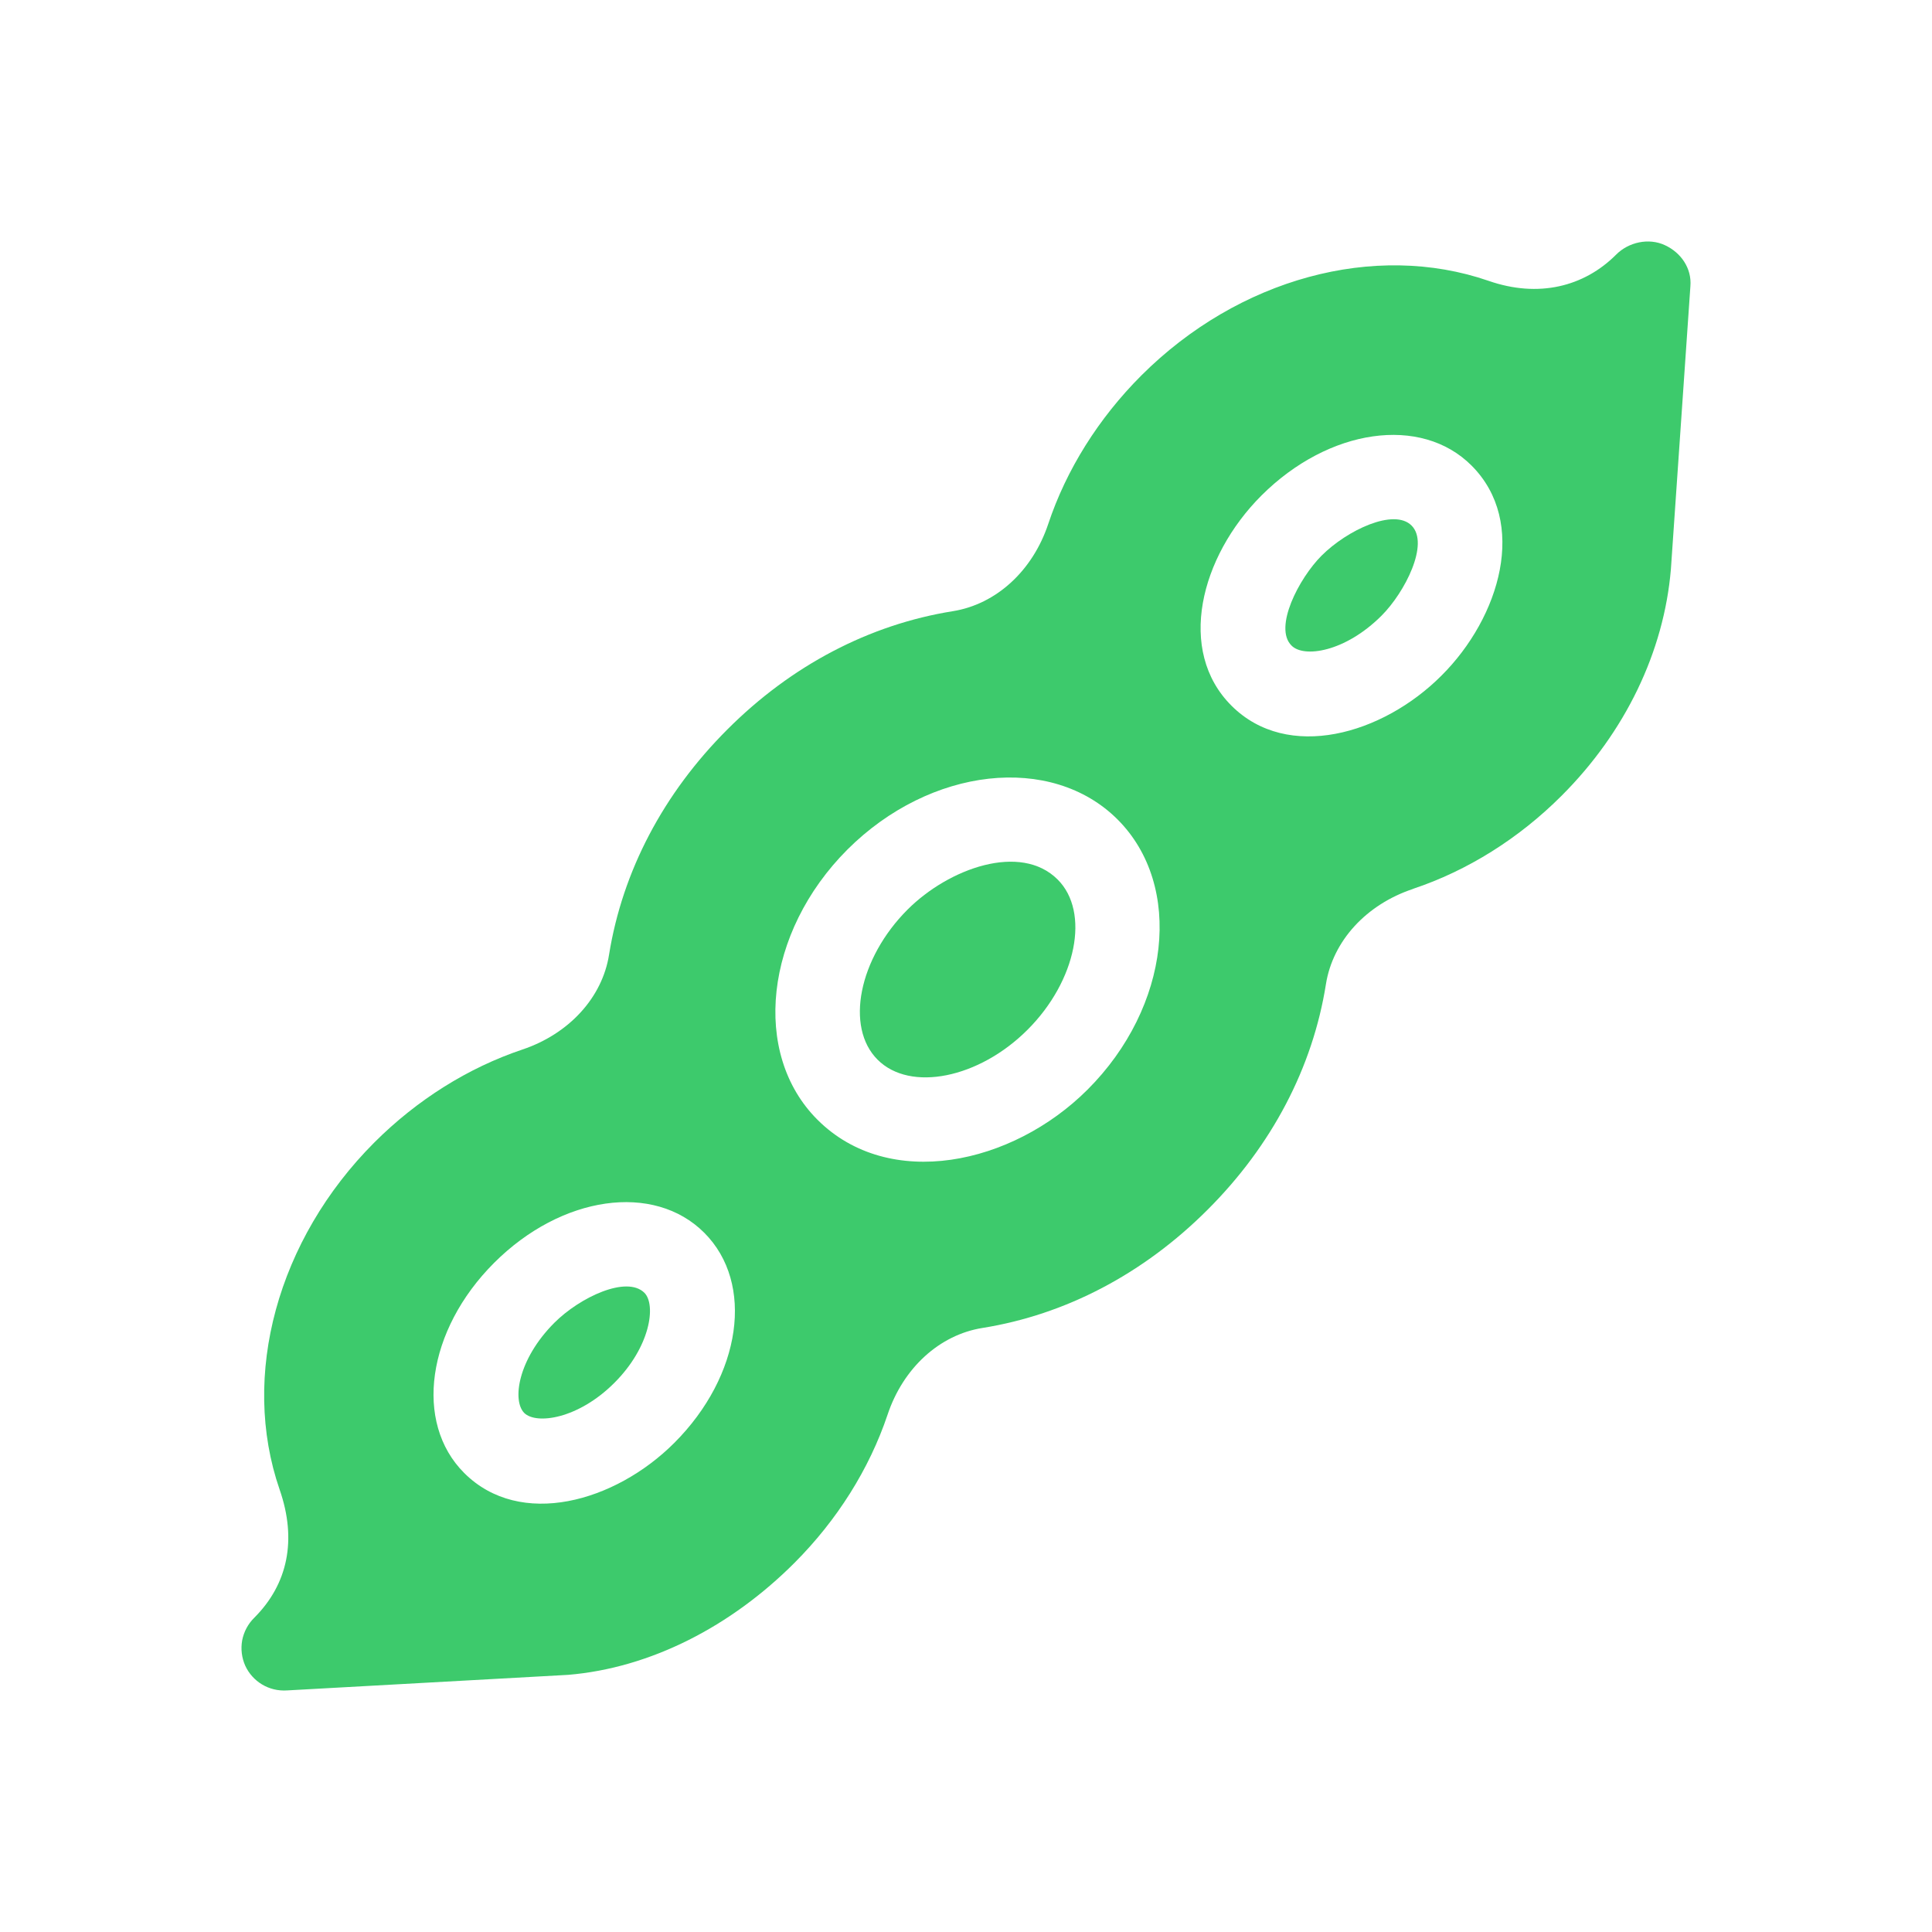 <svg width="20" height="20" viewBox="0 0 20 20" fill="none" xmlns="http://www.w3.org/2000/svg">
<g id="Edamame">
<g id="Group">
<path id="Vector" d="M14.302 6.373C14.544 6.131 14.799 5.628 14.613 5.441C14.432 5.258 13.946 5.487 13.681 5.752C13.446 5.987 13.182 6.498 13.37 6.683C13.496 6.812 13.923 6.752 14.302 6.373ZM6.36 14.315C6.733 13.943 6.794 13.508 6.671 13.383C6.487 13.201 6.003 13.429 5.738 13.694C5.359 14.074 5.301 14.5 5.427 14.627C5.552 14.75 5.987 14.689 6.36 14.315ZM10.638 10.659C11.144 10.153 11.286 9.442 10.949 9.105C10.566 8.722 9.823 8.988 9.395 9.416C8.89 9.921 8.747 10.633 9.085 10.97C9.422 11.307 10.134 11.164 10.638 10.659Z" fill="#3DCA6C"/>
<path id="Vector_2" d="M2.975 17.499L5.881 17.338C6.734 17.267 7.567 16.837 8.225 16.178C8.666 15.736 8.999 15.207 9.188 14.645C9.349 14.162 9.725 13.818 10.17 13.747C11.033 13.609 11.839 13.185 12.501 12.523C13.165 11.86 13.589 11.052 13.726 10.188C13.797 9.741 14.143 9.363 14.628 9.202V9.201C15.192 9.013 15.723 8.68 16.165 8.238C16.824 7.58 17.225 6.747 17.297 5.893L17.499 2.962C17.514 2.778 17.402 2.615 17.235 2.538C17.068 2.46 16.858 2.506 16.729 2.637C16.398 2.968 15.926 3.087 15.409 2.907C14.23 2.5 12.82 2.883 11.815 3.887C11.372 4.33 11.038 4.863 10.851 5.425C10.689 5.91 10.312 6.255 9.864 6.327C9 6.465 8.192 6.888 7.53 7.551C6.867 8.213 6.444 9.019 6.305 9.882C6.235 10.327 5.89 10.703 5.407 10.865C4.847 11.053 4.317 11.385 3.875 11.827C2.872 12.831 2.487 14.241 2.895 15.421C3.075 15.94 2.981 16.398 2.632 16.747C2.568 16.81 2.524 16.892 2.507 16.981C2.491 17.069 2.502 17.161 2.539 17.244C2.613 17.404 2.78 17.513 2.975 17.499ZM13.058 5.13C13.756 4.433 14.711 4.297 15.233 4.819C15.819 5.405 15.531 6.387 14.922 6.994C14.312 7.605 13.329 7.886 12.748 7.305C12.179 6.737 12.424 5.764 13.058 5.13ZM8.773 8.794C9.631 7.938 10.884 7.799 11.569 8.483C12.255 9.169 12.115 10.424 11.258 11.28C10.478 12.059 9.203 12.332 8.462 11.591C7.776 10.906 7.916 9.651 8.773 8.794ZM5.115 13.073C5.813 12.375 6.769 12.239 7.291 12.762V12.762C7.813 13.285 7.677 14.24 6.98 14.937C6.368 15.549 5.385 15.828 4.805 15.248C4.283 14.726 4.418 13.77 5.115 13.073Z" fill="#3DCA6C"/>
</g>
</g>
</svg>
